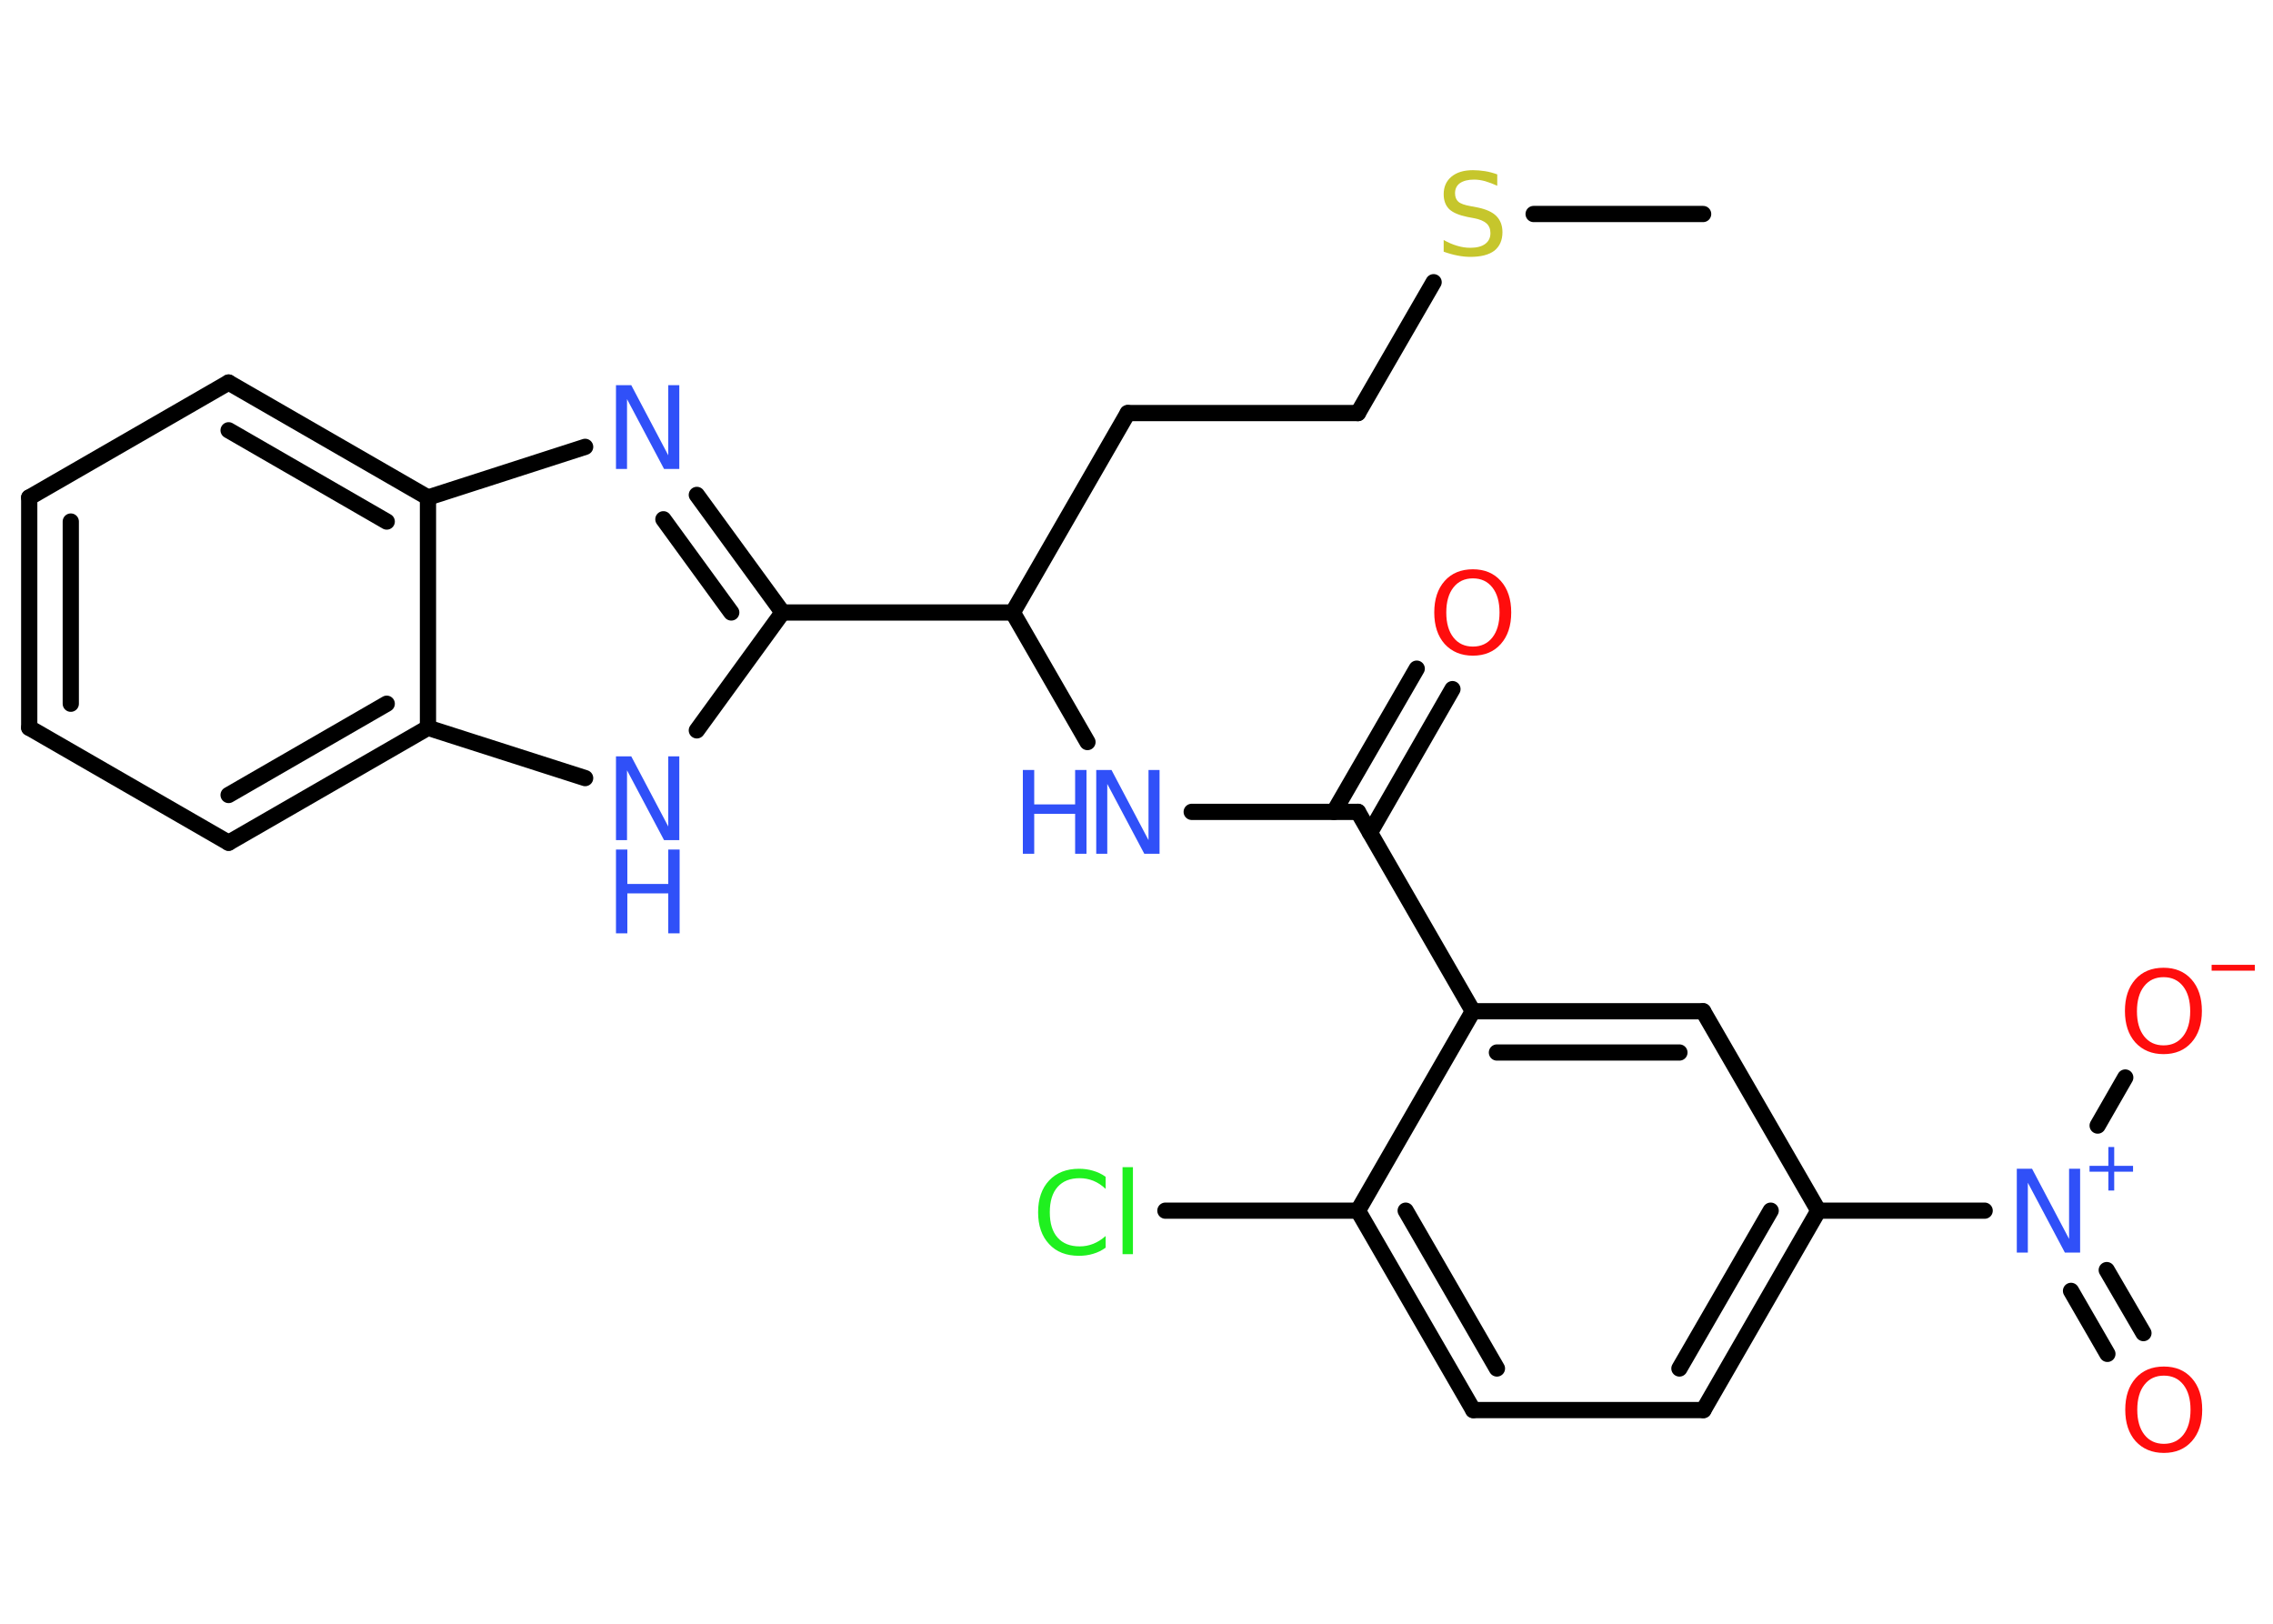 <?xml version='1.0' encoding='UTF-8'?>
<!DOCTYPE svg PUBLIC "-//W3C//DTD SVG 1.1//EN" "http://www.w3.org/Graphics/SVG/1.1/DTD/svg11.dtd">
<svg version='1.2' xmlns='http://www.w3.org/2000/svg' xmlns:xlink='http://www.w3.org/1999/xlink' width='70.0mm' height='50.0mm' viewBox='0 0 70.0 50.0'>
  <desc>Generated by the Chemistry Development Kit (http://github.com/cdk)</desc>
  <g stroke-linecap='round' stroke-linejoin='round' stroke='#000000' stroke-width='.5' fill='#3050F8'>
    <rect x='.0' y='.0' width='70.0' height='50.0' fill='#FFFFFF' stroke='none'/>
    <g id='mol1' class='mol'>
      <line id='mol1bnd1' class='bond' x1='52.45' y1='6.59' x2='47.23' y2='6.59'/>
      <line id='mol1bnd2' class='bond' x1='44.15' y1='8.69' x2='41.82' y2='12.72'/>
      <line id='mol1bnd3' class='bond' x1='41.82' y1='12.72' x2='34.73' y2='12.72'/>
      <line id='mol1bnd4' class='bond' x1='34.73' y1='12.72' x2='31.19' y2='18.86'/>
      <line id='mol1bnd5' class='bond' x1='31.19' y1='18.86' x2='33.49' y2='22.85'/>
      <line id='mol1bnd6' class='bond' x1='36.7' y1='25.0' x2='41.82' y2='25.0'/>
      <g id='mol1bnd7' class='bond'>
        <line x1='41.08' y1='25.0' x2='43.63' y2='20.59'/>
        <line x1='42.19' y1='25.64' x2='44.73' y2='21.22'/>
      </g>
      <line id='mol1bnd8' class='bond' x1='41.82' y1='25.0' x2='45.36' y2='31.14'/>
      <g id='mol1bnd9' class='bond'>
        <line x1='52.45' y1='31.14' x2='45.36' y2='31.14'/>
        <line x1='51.72' y1='32.41' x2='46.1' y2='32.41'/>
      </g>
      <line id='mol1bnd10' class='bond' x1='52.45' y1='31.14' x2='56.0' y2='37.28'/>
      <line id='mol1bnd11' class='bond' x1='56.0' y1='37.28' x2='61.12' y2='37.28'/>
      <g id='mol1bnd12' class='bond'>
        <line x1='64.88' y1='39.11' x2='66.01' y2='41.05'/>
        <line x1='63.78' y1='39.75' x2='64.9' y2='41.69'/>
      </g>
      <line id='mol1bnd13' class='bond' x1='64.6' y1='34.66' x2='65.45' y2='33.18'/>
      <g id='mol1bnd14' class='bond'>
        <line x1='52.46' y1='43.42' x2='56.0' y2='37.28'/>
        <line x1='51.72' y1='42.14' x2='54.53' y2='37.28'/>
      </g>
      <line id='mol1bnd15' class='bond' x1='52.46' y1='43.42' x2='45.37' y2='43.42'/>
      <g id='mol1bnd16' class='bond'>
        <line x1='41.82' y1='37.28' x2='45.37' y2='43.42'/>
        <line x1='43.29' y1='37.28' x2='46.1' y2='42.14'/>
      </g>
      <line id='mol1bnd17' class='bond' x1='45.36' y1='31.14' x2='41.82' y2='37.28'/>
      <line id='mol1bnd18' class='bond' x1='41.82' y1='37.28' x2='35.89' y2='37.28'/>
      <line id='mol1bnd19' class='bond' x1='31.19' y1='18.86' x2='24.1' y2='18.86'/>
      <g id='mol1bnd20' class='bond'>
        <line x1='24.1' y1='18.86' x2='21.46' y2='15.24'/>
        <line x1='22.52' y1='18.86' x2='20.43' y2='15.99'/>
      </g>
      <line id='mol1bnd21' class='bond' x1='18.02' y1='13.76' x2='13.18' y2='15.32'/>
      <g id='mol1bnd22' class='bond'>
        <line x1='13.18' y1='15.32' x2='7.04' y2='11.78'/>
        <line x1='11.91' y1='16.06' x2='7.04' y2='13.25'/>
      </g>
      <line id='mol1bnd23' class='bond' x1='7.04' y1='11.78' x2='.9' y2='15.32'/>
      <g id='mol1bnd24' class='bond'>
        <line x1='.9' y1='15.32' x2='.9' y2='22.41'/>
        <line x1='2.18' y1='16.06' x2='2.18' y2='21.67'/>
      </g>
      <line id='mol1bnd25' class='bond' x1='.9' y1='22.41' x2='7.04' y2='25.95'/>
      <g id='mol1bnd26' class='bond'>
        <line x1='7.04' y1='25.95' x2='13.18' y2='22.41'/>
        <line x1='7.04' y1='24.48' x2='11.91' y2='21.67'/>
      </g>
      <line id='mol1bnd27' class='bond' x1='13.18' y1='15.32' x2='13.18' y2='22.41'/>
      <line id='mol1bnd28' class='bond' x1='13.18' y1='22.41' x2='18.02' y2='23.96'/>
      <line id='mol1bnd29' class='bond' x1='24.1' y1='18.86' x2='21.46' y2='22.49'/>
      <path id='mol1atm2' class='atom' d='M46.11 5.38v.34q-.2 -.09 -.37 -.14q-.18 -.05 -.34 -.05q-.28 .0 -.44 .11q-.15 .11 -.15 .31q.0 .17 .1 .26q.1 .09 .39 .14l.21 .04q.39 .08 .57 .26q.19 .19 .19 .5q.0 .37 -.25 .57q-.25 .19 -.74 .19q-.18 .0 -.39 -.04q-.21 -.04 -.43 -.12v-.36q.21 .12 .42 .18q.2 .06 .4 .06q.3 .0 .46 -.12q.16 -.12 .16 -.33q.0 -.19 -.12 -.3q-.12 -.11 -.38 -.16l-.21 -.04q-.39 -.08 -.56 -.24q-.17 -.17 -.17 -.46q.0 -.34 .24 -.54q.24 -.2 .66 -.2q.18 .0 .37 .03q.19 .03 .38 .1z' stroke='none' fill='#C6C62C'/>
      <g id='mol1atm6' class='atom'>
        <path d='M33.76 23.71h.47l1.14 2.16v-2.16h.34v2.58h-.47l-1.14 -2.15v2.15h-.34v-2.58z' stroke='none'/>
        <path d='M31.5 23.71h.35v1.06h1.26v-1.06h.35v2.58h-.35v-1.23h-1.26v1.23h-.35v-2.58z' stroke='none'/>
      </g>
      <path id='mol1atm8' class='atom' d='M45.36 17.81q-.38 .0 -.6 .28q-.22 .28 -.22 .77q.0 .49 .22 .77q.22 .28 .6 .28q.38 .0 .6 -.28q.22 -.28 .22 -.77q.0 -.49 -.22 -.77q-.22 -.28 -.6 -.28zM45.36 17.53q.54 .0 .86 .36q.32 .36 .32 .97q.0 .61 -.32 .97q-.32 .36 -.86 .36q-.54 .0 -.87 -.36q-.32 -.36 -.32 -.97q.0 -.61 .32 -.97q.32 -.36 .87 -.36z' stroke='none' fill='#FF0D0D'/>
      <g id='mol1atm12' class='atom'>
        <path d='M62.11 35.99h.47l1.14 2.16v-2.16h.34v2.58h-.47l-1.14 -2.15v2.15h-.34v-2.58z' stroke='none'/>
        <path d='M65.11 35.32v.58h.58v.18h-.58v.58h-.18v-.58h-.58v-.18h.58v-.58h.18z' stroke='none'/>
      </g>
      <path id='mol1atm13' class='atom' d='M66.64 42.36q-.38 .0 -.6 .28q-.22 .28 -.22 .77q.0 .49 .22 .77q.22 .28 .6 .28q.38 .0 .6 -.28q.22 -.28 .22 -.77q.0 -.49 -.22 -.77q-.22 -.28 -.6 -.28zM66.64 42.08q.54 .0 .86 .36q.32 .36 .32 .97q.0 .61 -.32 .97q-.32 .36 -.86 .36q-.54 .0 -.87 -.36q-.32 -.36 -.32 -.97q.0 -.61 .32 -.97q.32 -.36 .87 -.36z' stroke='none' fill='#FF0D0D'/>
      <g id='mol1atm14' class='atom'>
        <path d='M66.63 30.09q-.38 .0 -.6 .28q-.22 .28 -.22 .77q.0 .49 .22 .77q.22 .28 .6 .28q.38 .0 .6 -.28q.22 -.28 .22 -.77q.0 -.49 -.22 -.77q-.22 -.28 -.6 -.28zM66.63 29.8q.54 .0 .86 .36q.32 .36 .32 .97q.0 .61 -.32 .97q-.32 .36 -.86 .36q-.54 .0 -.87 -.36q-.32 -.36 -.32 -.97q.0 -.61 .32 -.97q.32 -.36 .87 -.36z' stroke='none' fill='#FF0D0D'/>
        <path d='M68.11 29.71h1.33v.18h-1.33v-.18z' stroke='none' fill='#FF0D0D'/>
      </g>
      <path id='mol1atm18' class='atom' d='M34.05 36.24v.37q-.18 -.17 -.38 -.25q-.2 -.08 -.42 -.08q-.44 .0 -.68 .27q-.24 .27 -.24 .78q.0 .51 .24 .78q.24 .27 .68 .27q.22 .0 .42 -.08q.2 -.08 .38 -.24v.36q-.18 .13 -.39 .19q-.2 .06 -.43 .06q-.59 .0 -.92 -.36q-.34 -.36 -.34 -.98q.0 -.62 .34 -.98q.34 -.36 .92 -.36q.23 .0 .43 .06q.21 .06 .38 .18zM34.57 35.94h.32v2.68h-.32v-2.68z' stroke='none' fill='#1FF01F'/>
      <path id='mol1atm20' class='atom' d='M18.97 11.86h.47l1.14 2.16v-2.16h.34v2.58h-.47l-1.14 -2.15v2.15h-.34v-2.58z' stroke='none'/>
      <g id='mol1atm27' class='atom'>
        <path d='M18.97 23.29h.47l1.14 2.16v-2.16h.34v2.58h-.47l-1.14 -2.15v2.15h-.34v-2.58z' stroke='none'/>
        <path d='M18.97 26.16h.35v1.06h1.26v-1.06h.35v2.58h-.35v-1.23h-1.26v1.23h-.35v-2.58z' stroke='none'/>
      </g>
    </g>
  </g>
</svg>
